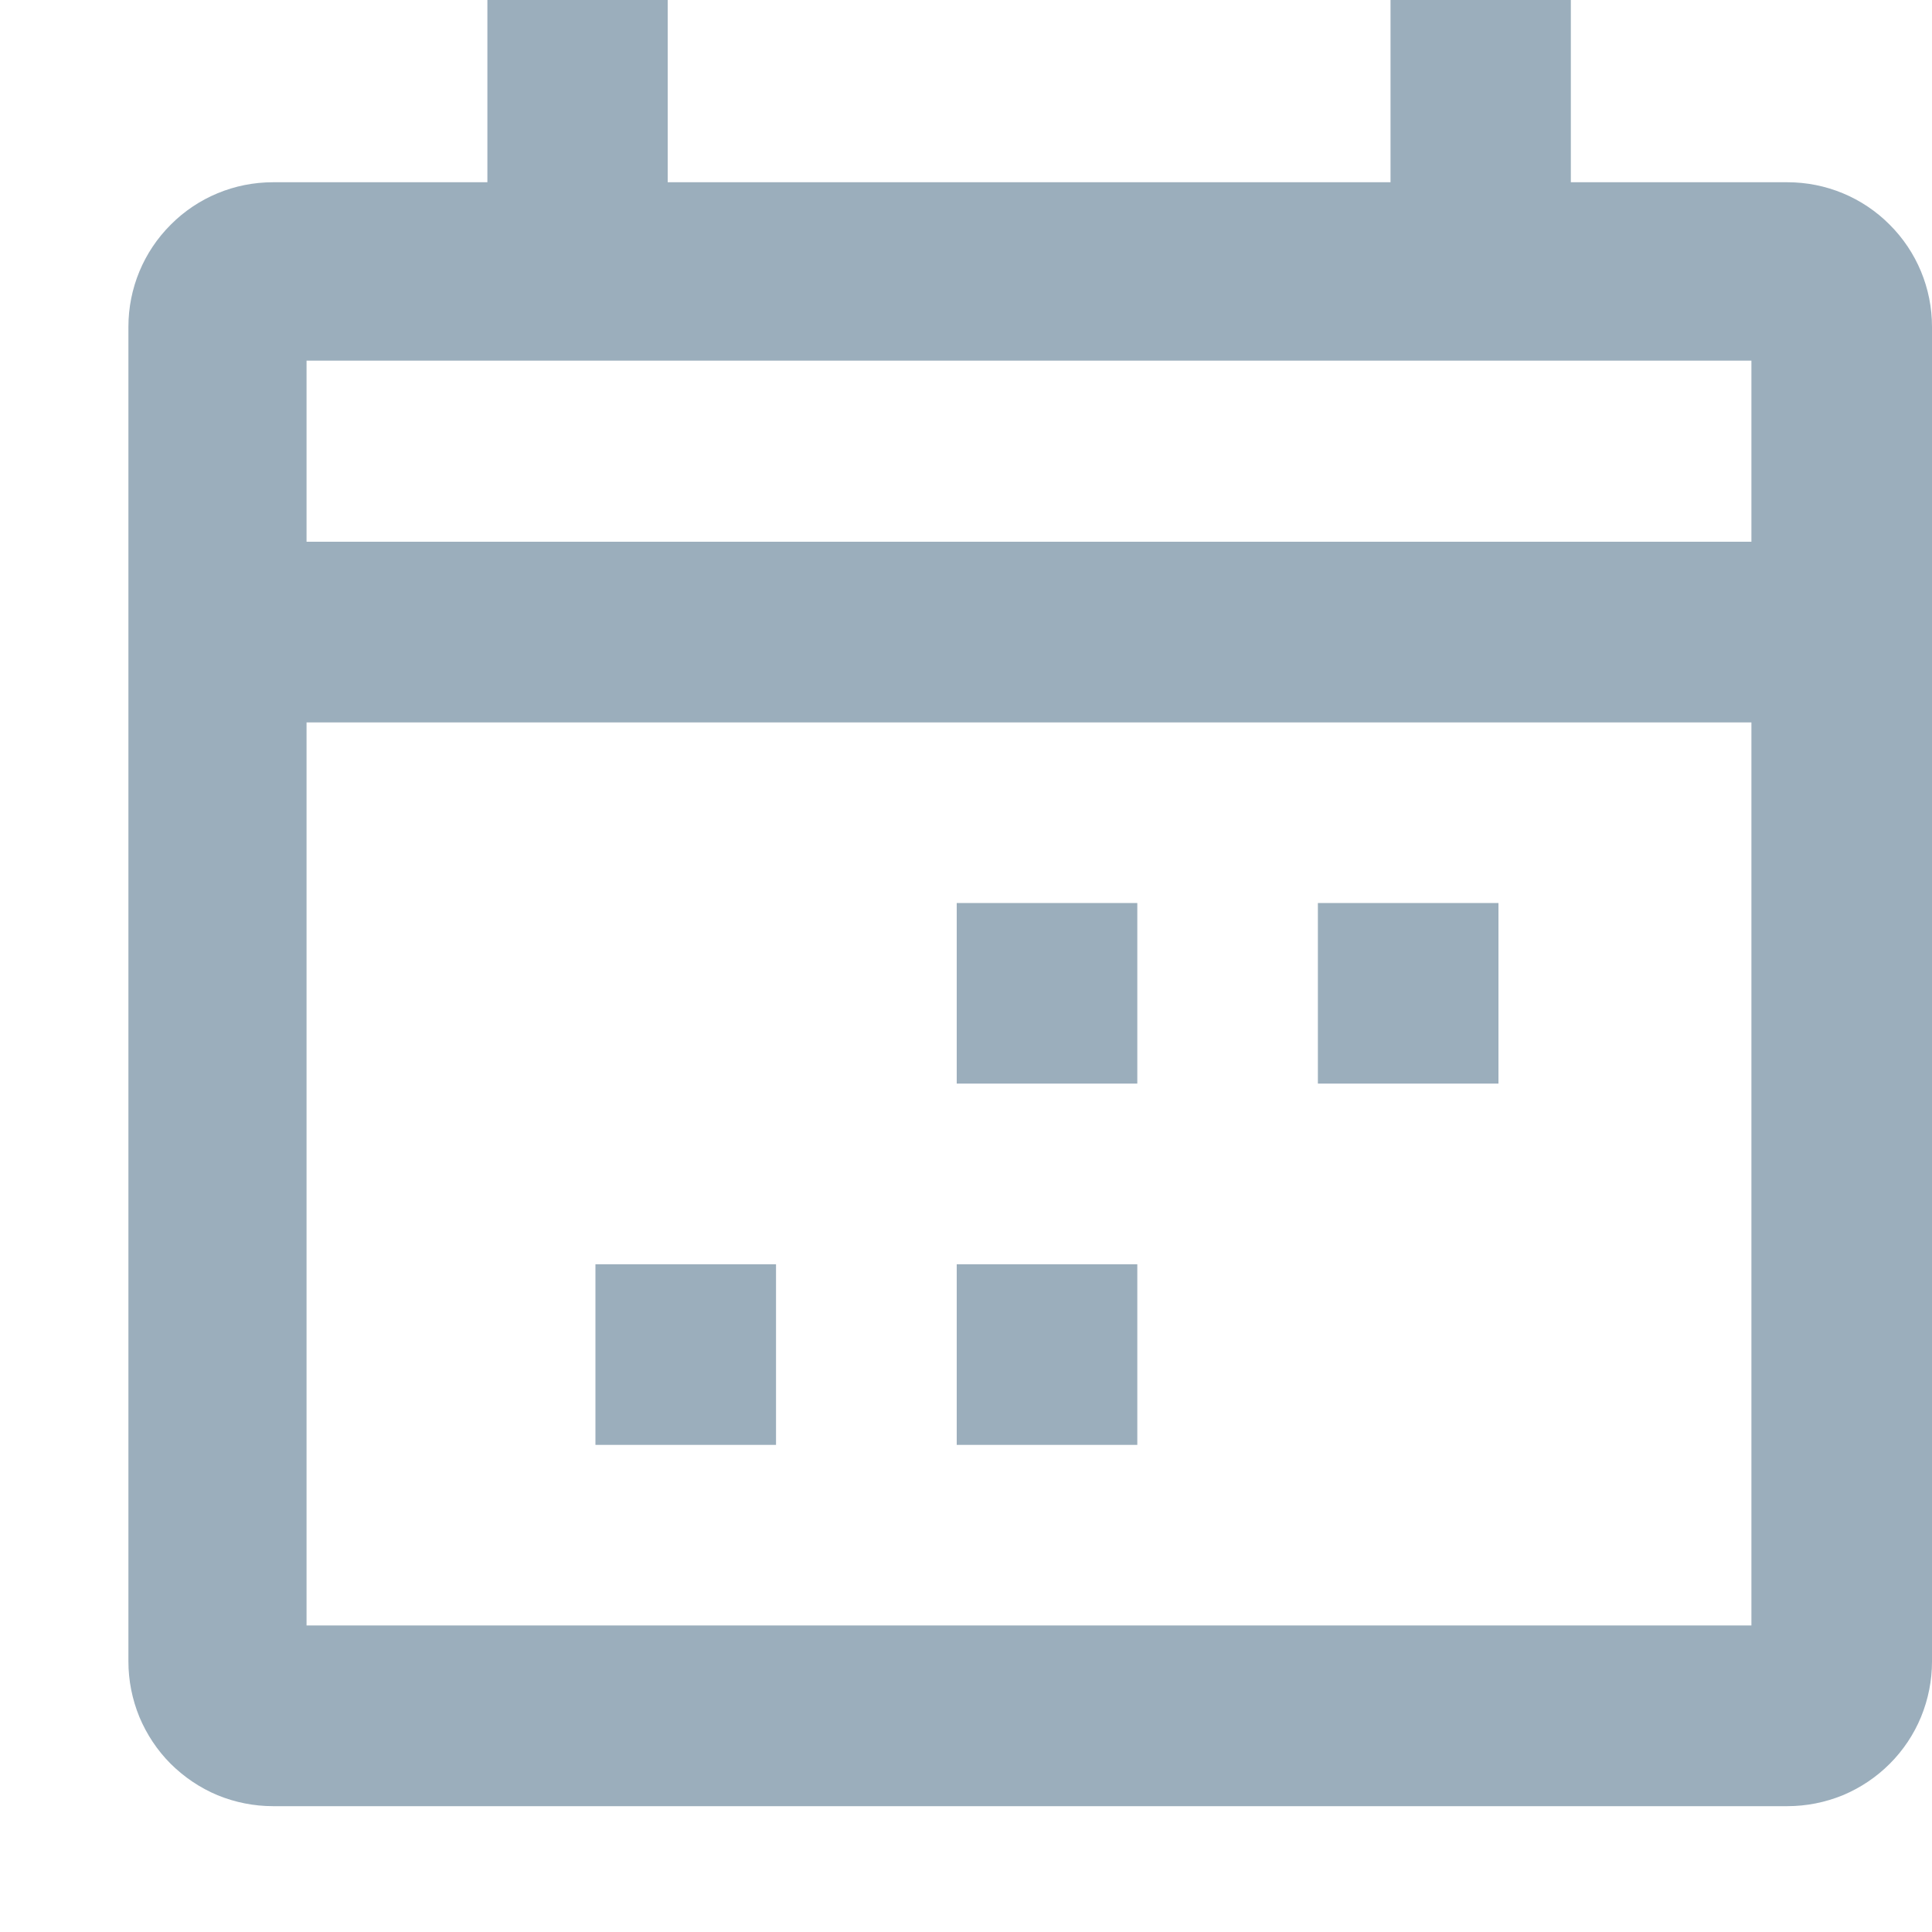 <svg width="15" height="15" viewBox="0 0 15 15" fill="none" xmlns="http://www.w3.org/2000/svg">
<path d="M13.878 1.415H12.196V0H10.796V1.415H5.184V0H3.784V1.415H2.119C1.821 1.415 1.536 1.533 1.326 1.744C1.115 1.954 0.997 2.239 0.997 2.537V12.9C0.997 13.047 1.026 13.193 1.082 13.33C1.139 13.466 1.221 13.59 1.325 13.694C1.43 13.798 1.553 13.881 1.689 13.938C1.826 13.994 1.972 14.023 2.119 14.023H13.878C14.025 14.023 14.171 13.994 14.308 13.938C14.444 13.881 14.568 13.798 14.672 13.694C14.776 13.59 14.859 13.466 14.915 13.33C14.971 13.193 15 13.047 15 12.9V2.537C15 2.239 14.882 1.954 14.671 1.744C14.461 1.533 14.176 1.415 13.878 1.415ZM13.598 12.62H2.38V5.609H13.598V12.62ZM13.598 4.206H2.38V2.8H13.598V4.206Z" fill="#9BAEBC"/>
<path d="M8.83 7.011H7.428V8.413H8.83V7.011Z" fill="#9BAEBC"/>
<path d="M11.634 7.011H10.232V8.413H11.634V7.011Z" fill="#9BAEBC"/>
<path d="M8.83 9.816H7.428V11.218H8.83V9.816Z" fill="#9BAEBC"/>
<path d="M6.025 9.816H4.623V11.218H6.025V9.816Z" fill="#9BAEBC"/>
</svg>
